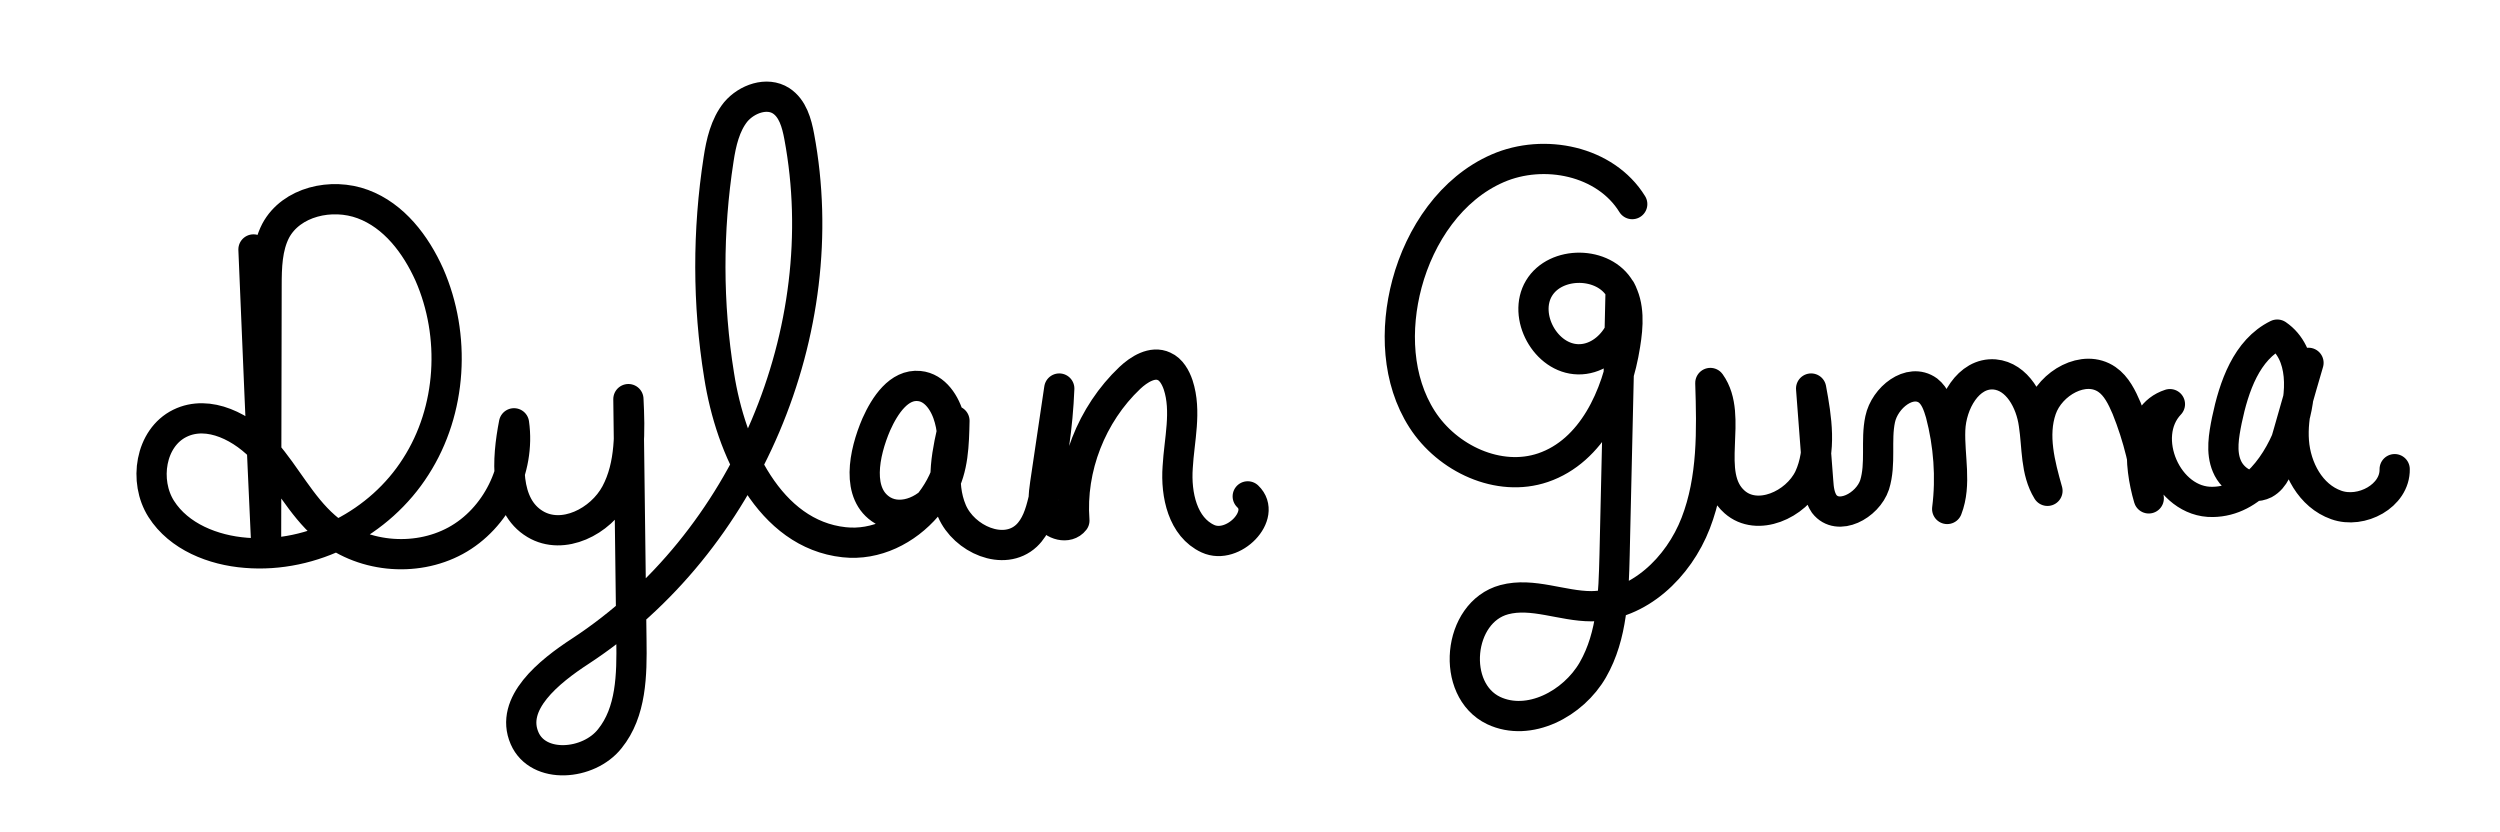 <?xml version="1.0" encoding="utf-8"?>
<!-- Generator: Adobe Illustrator 25.2.3, SVG Export Plug-In . SVG Version: 6.00 Build 0)  -->
<svg version="1.1" id="Layer_1" xmlns="http://www.w3.org/2000/svg" xmlns:xlink="http://www.w3.org/1999/xlink" x="0px" y="0px"
	 viewBox="0 0 496.1 165.1" style="enable-background:new 0 0 496.1 165.1;" xml:space="preserve">
<style type="text/css">
	.st0{fill:none;stroke:#000000;stroke-width:6;stroke-linecap:round;stroke-linejoin:round;stroke-miterlimit:10;}
</style>
<path class="st0" d="M50.3,49.5c0.8,19.2,1.6,38.5,2.5,57.7c0-16.8,0.1-33.7,0.1-50.5c0-3.7,0.1-7.6,1.8-10.9
	c3.1-5.8,11.1-7.6,17.3-5.3s10.5,8,13.2,14c5.3,12.1,4.5,26.9-2.7,38.1c-7.1,11.2-20.5,18.2-33.7,17.1c-6.5-0.5-13.3-3.2-16.8-8.7
	c-3.5-5.5-2.2-14.1,3.7-17c5.7-2.8,12.6,0.8,16.9,5.6c4.2,4.8,7.1,10.7,11.9,14.9c7,6.1,17.8,7.2,25.9,2.8s12.9-14.2,11.6-23.3
	c-1.4,7.2-2,16.3,4.2,20c5.5,3.3,13-0.5,16-6.1c3-5.6,2.8-12.4,2.5-18.7c0.2,16,0.4,31.9,0.6,47.9c0.1,6.8,0,14.2-4.3,19.5
	c-4.2,5.3-14.2,6.1-16.9-0.1c-3-6.9,4.8-13.2,11.1-17.3c32.8-21.5,50.6-63.6,43.4-102.1c-0.5-2.7-1.3-5.6-3.6-7.1
	c-2.8-1.8-6.8-0.4-9,2.2c-2.1,2.6-2.9,6.1-3.4,9.4c-2.2,14.2-2.2,28.7,0.1,42.9c2.3,14.7,10,31.5,24.8,33.1
	c12.6,1.4,24.3-12.3,20.9-24.5c-0.8-3-2.8-6.2-6-6.5c-4-0.4-6.8,3.8-8.5,7.6c-2.5,5.8-4.1,13.9,1.3,17.1c4,2.3,9.4-0.3,11.7-4.3
	c2.3-4,2.4-8.9,2.5-13.5c-1.4,5.9-2.9,12.3-0.5,17.9s10.3,9.1,14.8,4.9c1.9-1.8,2.7-4.4,3.3-6.9c1.8-7.3,2.9-14.8,3.2-22.3
	c-0.9,6.3-1.9,12.6-2.8,18.9c-0.3,2.1-0.6,4.4,0.5,6.3s4,2.7,5.3,1c-0.8-10.4,3.4-21.1,11-28.3c1.8-1.7,4.5-3.4,6.8-2.3
	c1.4,0.6,2.3,2.2,2.8,3.7c1.7,5.2,0.2,10.9-0.1,16.3c-0.4,5.5,1,11.9,6,14.2s11.8-4.7,7.9-8.4"/>
<path class="st0" d="M323.9,40.5c-5.3-8.6-17.5-11.1-26.7-7.1c-9.2,4-15.4,13.2-18,22.9c-2.4,9-2,19.1,3,26.9
	c5,7.8,15.2,12.6,24,9.6c9.7-3.3,14.7-14.2,16.3-24.4c0.6-3.7,0.9-7.8-1-11c-3.2-5.6-12.8-5.7-16.1-0.2s1.3,14,7.8,14.1
	c6.5,0.1,11.5-8.1,8.4-13.8c-0.4,17.5-0.8,35.1-1.2,52.6c-0.2,7.8-0.4,16-4.3,22.8c-3.9,6.8-12.7,11.4-19.7,8.1
	c-8.6-4.1-7.2-19.5,2.1-22c5.6-1.5,11.5,1.3,17.3,1.3c9.4-0.1,17.3-7.7,20.7-16.5s3.2-18.4,2.9-27.8c4.8,6.7-1.4,18.1,4.8,23.6
	c4.5,4,12.2,0.6,14.8-4.8c2.5-5.4,1.5-11.8,0.4-17.7c0.5,6.1,0.9,12.3,1.4,18.4c0.1,1.6,0.3,3.2,1.2,4.5c2.7,3.5,8.6,0.4,10-3.8
	c1.3-4.2,0.2-8.8,1.1-13c0.9-4.3,5.9-8.3,9.5-5.7c1.4,1.1,2,2.9,2.5,4.6c1.6,6.1,2.1,12.6,1.3,18.9c1.9-4.9,0.4-10.4,0.6-15.7
	c0.2-5.3,3.6-11.4,8.8-11c4.5,0.4,7.2,5.4,7.8,9.9c0.7,4.5,0.3,9.3,2.7,13.2c-1.5-5.3-3-11-1.2-16.2c1.8-5.2,8.5-9,13-5.9
	c1.9,1.3,3,3.6,3.9,5.7c2.3,5.7,3.8,11.8,4.4,17.9c-2-6.8-2.6-16.5,4.2-18.7c-6.2,6.5-0.5,19.6,8.5,19.4c7.8-0.1,13.2-7.7,15.7-15.1
	c2.1-6.2,2.5-14.4-2.9-18.1c-6.1,3-8.6,10.3-10,17c-0.6,3-1.2,6.3,0,9.1c1.2,2.9,4.7,4.9,7.5,3.5c2-1.1,2.7-3.4,3.4-5.6
	c1.8-6.1,3.5-12.3,5.3-18.4c-1.6,5.1-3.3,10.3-2.9,15.6s3.3,10.8,8.4,12.6c5,1.8,11.7-1.8,11.6-7.1"/>
</svg>
